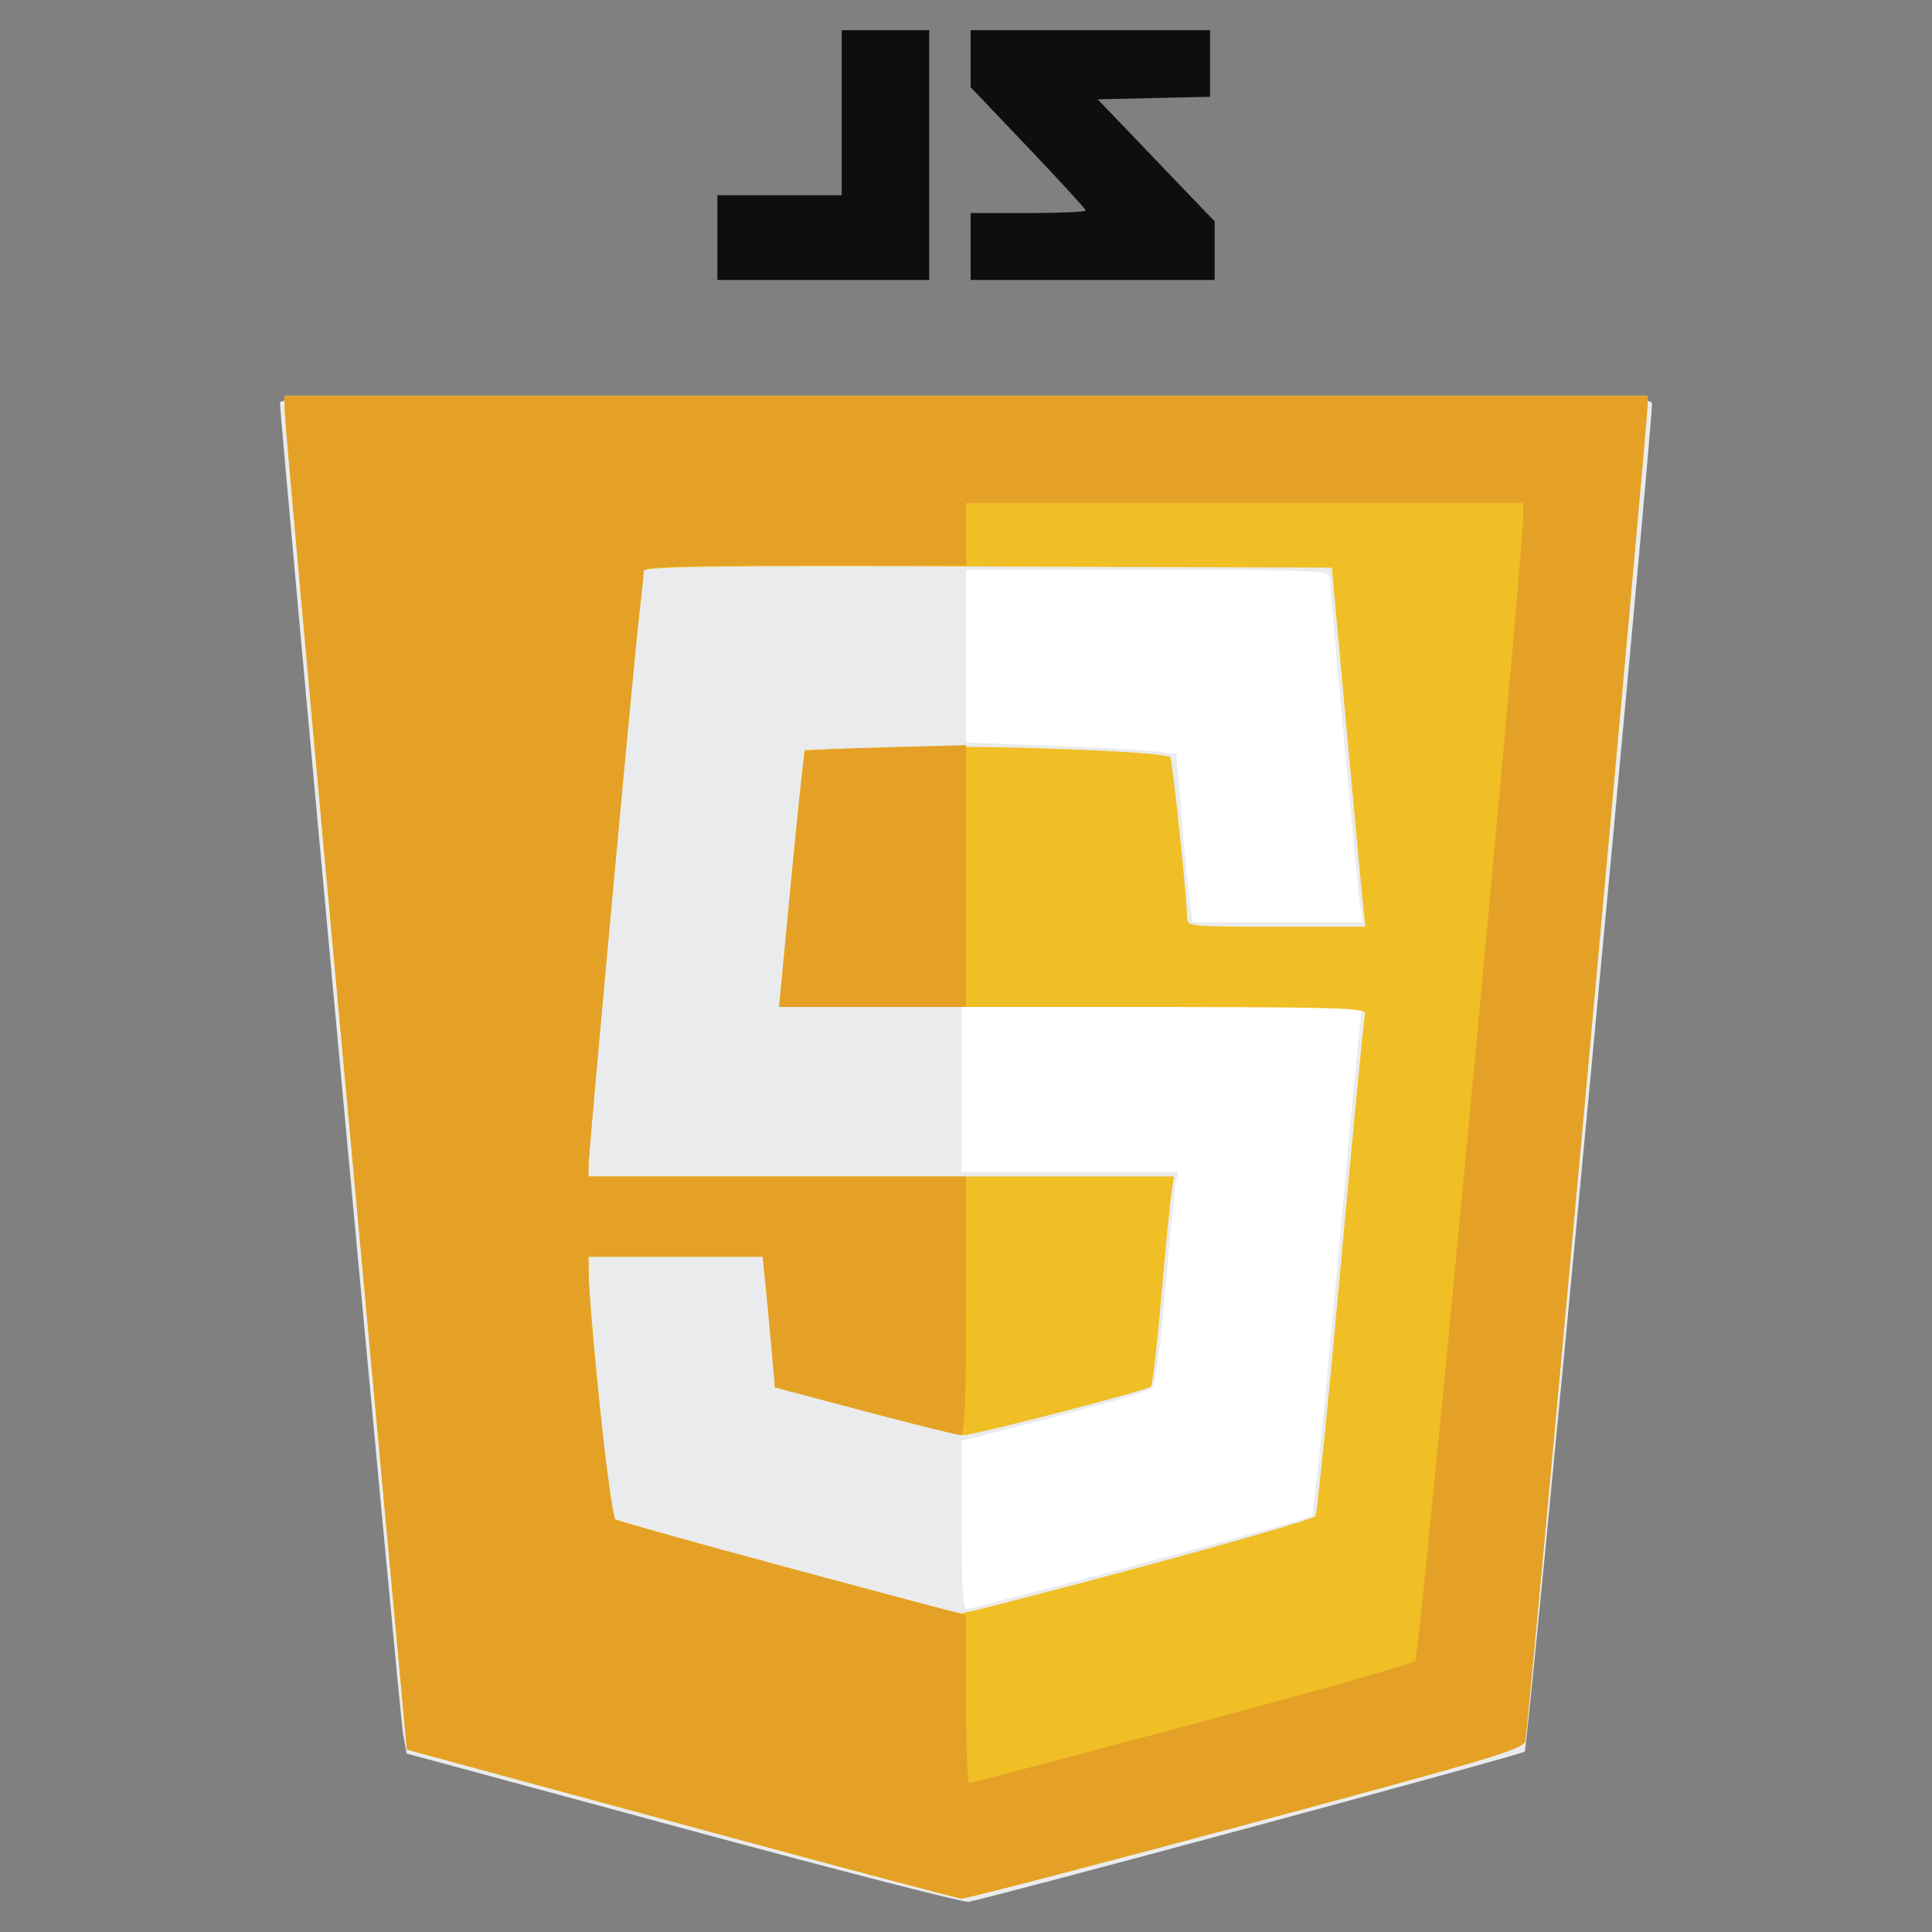 <svg width="200" height="200" viewBox="0 0 200 200" fill="none" xmlns="http://www.w3.org/2000/svg">
<rect x="0" y="0" width="200" height="200" fill="#808080" stroke="none"/>
<path d="M29.464 40.986L29.486 42.717C29.498 43.669 32.346 75.2 35.815 112.784L42.121 181.119L70.466 188.807C86.056 193.035 99.133 196.516 99.526 196.543C99.919 196.569 113.169 193.124 128.97 188.885C154.304 182.09 157.724 181.066 157.905 180.225C158.158 179.053 170.564 43.475 170.551 42.025L170.542 40.986H100.002H29.464Z" fill="white"/>
<path d="M70.691 189.267L42.094 181.523L41.72 179.474C41.388 177.652 28.987 43.474 28.987 41.701C28.987 41.059 36.228 40.986 100.003 40.986C167.321 40.986 171.018 41.028 171.013 41.794C170.991 45.102 158.155 181.058 157.839 181.329C157.44 181.671 102.091 196.609 100.241 196.874C99.717 196.949 86.419 193.526 70.691 189.267ZM118.035 161.905C127.646 159.337 135.649 157.103 135.819 156.942C135.988 156.78 137.113 145.739 138.318 132.407C139.523 119.075 140.631 107.284 140.78 106.204L141.05 104.242H120.288H99.526V112.784V121.326H110.736H121.945L121.722 122.365C121.6 122.936 121.123 127.846 120.663 133.276C120.175 139.03 119.598 143.371 119.278 143.68C118.976 143.973 114.408 145.327 109.128 146.691L99.526 149.17V157.872C99.526 163.812 99.69 166.574 100.042 166.574C100.326 166.574 108.423 164.473 118.035 161.905ZM140.777 93.507C140.462 91.245 137.655 60.899 137.655 59.755C137.655 59.06 136.005 58.993 118.829 58.993H100.003V67.925V76.858L108.463 77.173C113.116 77.347 118.012 77.612 119.344 77.761L121.766 78.033L122.354 85.019C122.678 88.862 123.063 92.785 123.21 93.738L123.479 95.469H132.264H141.05L140.777 93.507Z" fill="#EAEBEC"/>
<path d="M70.466 188.807L42.121 181.119L35.815 112.784C32.346 75.2 29.498 43.67 29.486 42.718L29.464 40.986H100.003H170.542L170.551 42.025C170.564 43.476 158.158 179.054 157.905 180.226C157.723 181.067 154.304 182.09 128.97 188.886C113.169 193.124 99.919 196.57 99.526 196.543C99.133 196.517 86.056 193.035 70.466 188.807H70.466ZM118.056 162.232C127.855 159.593 136.01 157.215 136.18 156.949C136.35 156.683 137.521 145.078 138.782 131.161C140.042 117.245 141.177 105.494 141.303 105.05C141.52 104.287 139.853 104.242 111.093 104.242H80.653L81.949 90.968C82.662 83.666 83.262 77.674 83.283 77.651C83.304 77.628 87.772 77.49 93.211 77.344C102.13 77.105 120.523 77.795 121.138 78.391C121.368 78.614 122.88 92.987 122.88 94.949C122.88 95.917 123.015 95.931 132.116 95.931H141.351L141.134 93.969C141.014 92.889 140.232 84.526 139.395 75.384L137.874 58.762L102.257 58.644C73.921 58.55 66.639 58.644 66.636 59.106C66.633 59.425 66.426 61.452 66.174 63.611C65.565 68.834 60.92 119.302 60.92 120.696V121.787H91.227H121.534L121.264 123.519C121.115 124.471 120.644 129.302 120.217 134.254C119.79 139.206 119.303 143.385 119.135 143.542C118.691 143.955 100.862 148.569 99.75 148.559C99.234 148.554 94.629 147.441 89.517 146.085L80.223 143.621L79.882 139.745C79.695 137.614 79.41 134.571 79.249 132.984L78.956 130.098H69.938H60.92L60.94 131.83C60.978 135.068 63.145 156.879 63.46 157.184C63.824 157.536 98.46 166.968 99.526 167.005C99.919 167.019 108.258 164.871 118.056 162.232H118.056Z" fill="#F0BE25"/>
<path d="M70.466 188.807L42.121 181.119L35.815 112.784C32.346 75.2 29.498 43.67 29.486 42.718L29.464 40.986H100.003H170.542L170.551 42.025C170.564 43.476 158.158 179.054 157.905 180.226C157.723 181.067 154.304 182.09 128.97 188.886C113.169 193.124 99.919 196.57 99.526 196.543C99.133 196.517 86.056 193.035 70.466 188.807H70.466ZM123.326 178.522C135.794 175.189 146.23 172.228 146.517 171.942C146.962 171.497 157.731 57.162 157.688 53.337L157.673 52.068H128.838H100.003V55.3V58.532H83.321C70.296 58.532 66.639 58.658 66.636 59.109C66.633 59.426 66.426 61.452 66.174 63.611C65.565 68.834 60.92 119.302 60.92 120.696V121.787H80.462H100.003V135.177C100.003 145.586 99.87 148.565 99.407 148.559C99.079 148.554 94.629 147.441 89.517 146.085L80.223 143.621L79.882 139.745C79.695 137.614 79.41 134.571 79.249 132.984L78.956 130.098H69.938H60.92L60.94 131.83C60.997 136.782 63.209 156.998 63.727 157.309C64.043 157.497 72.334 159.805 82.152 162.437L100.003 167.222V175.902C100.003 180.676 100.15 184.582 100.329 184.582C100.509 184.582 110.857 181.855 123.326 178.522ZM81.899 91.092C82.584 83.859 83.238 77.859 83.352 77.759C83.466 77.659 87.259 77.478 91.781 77.357L100.003 77.137V90.689V104.242H90.328H80.653L81.899 91.092Z" fill="#E4A126"/>
<path d="M74.266 24.595V20.209H80.7H87.134V11.667V3.125H91.662H96.19V16.053V28.981H85.228H74.266V24.595ZM100.479 25.518V22.056H106.437C109.714 22.056 112.395 21.938 112.395 21.795C112.395 21.651 109.714 18.719 106.437 15.279L100.479 9.024V6.074V3.125H112.871H125.263V6.574V10.022L119.446 10.152L113.628 10.282L119.684 16.599L125.74 22.917V25.949V28.981H113.11H100.479V25.518Z" fill="#0E0E0F"/>
</svg>
